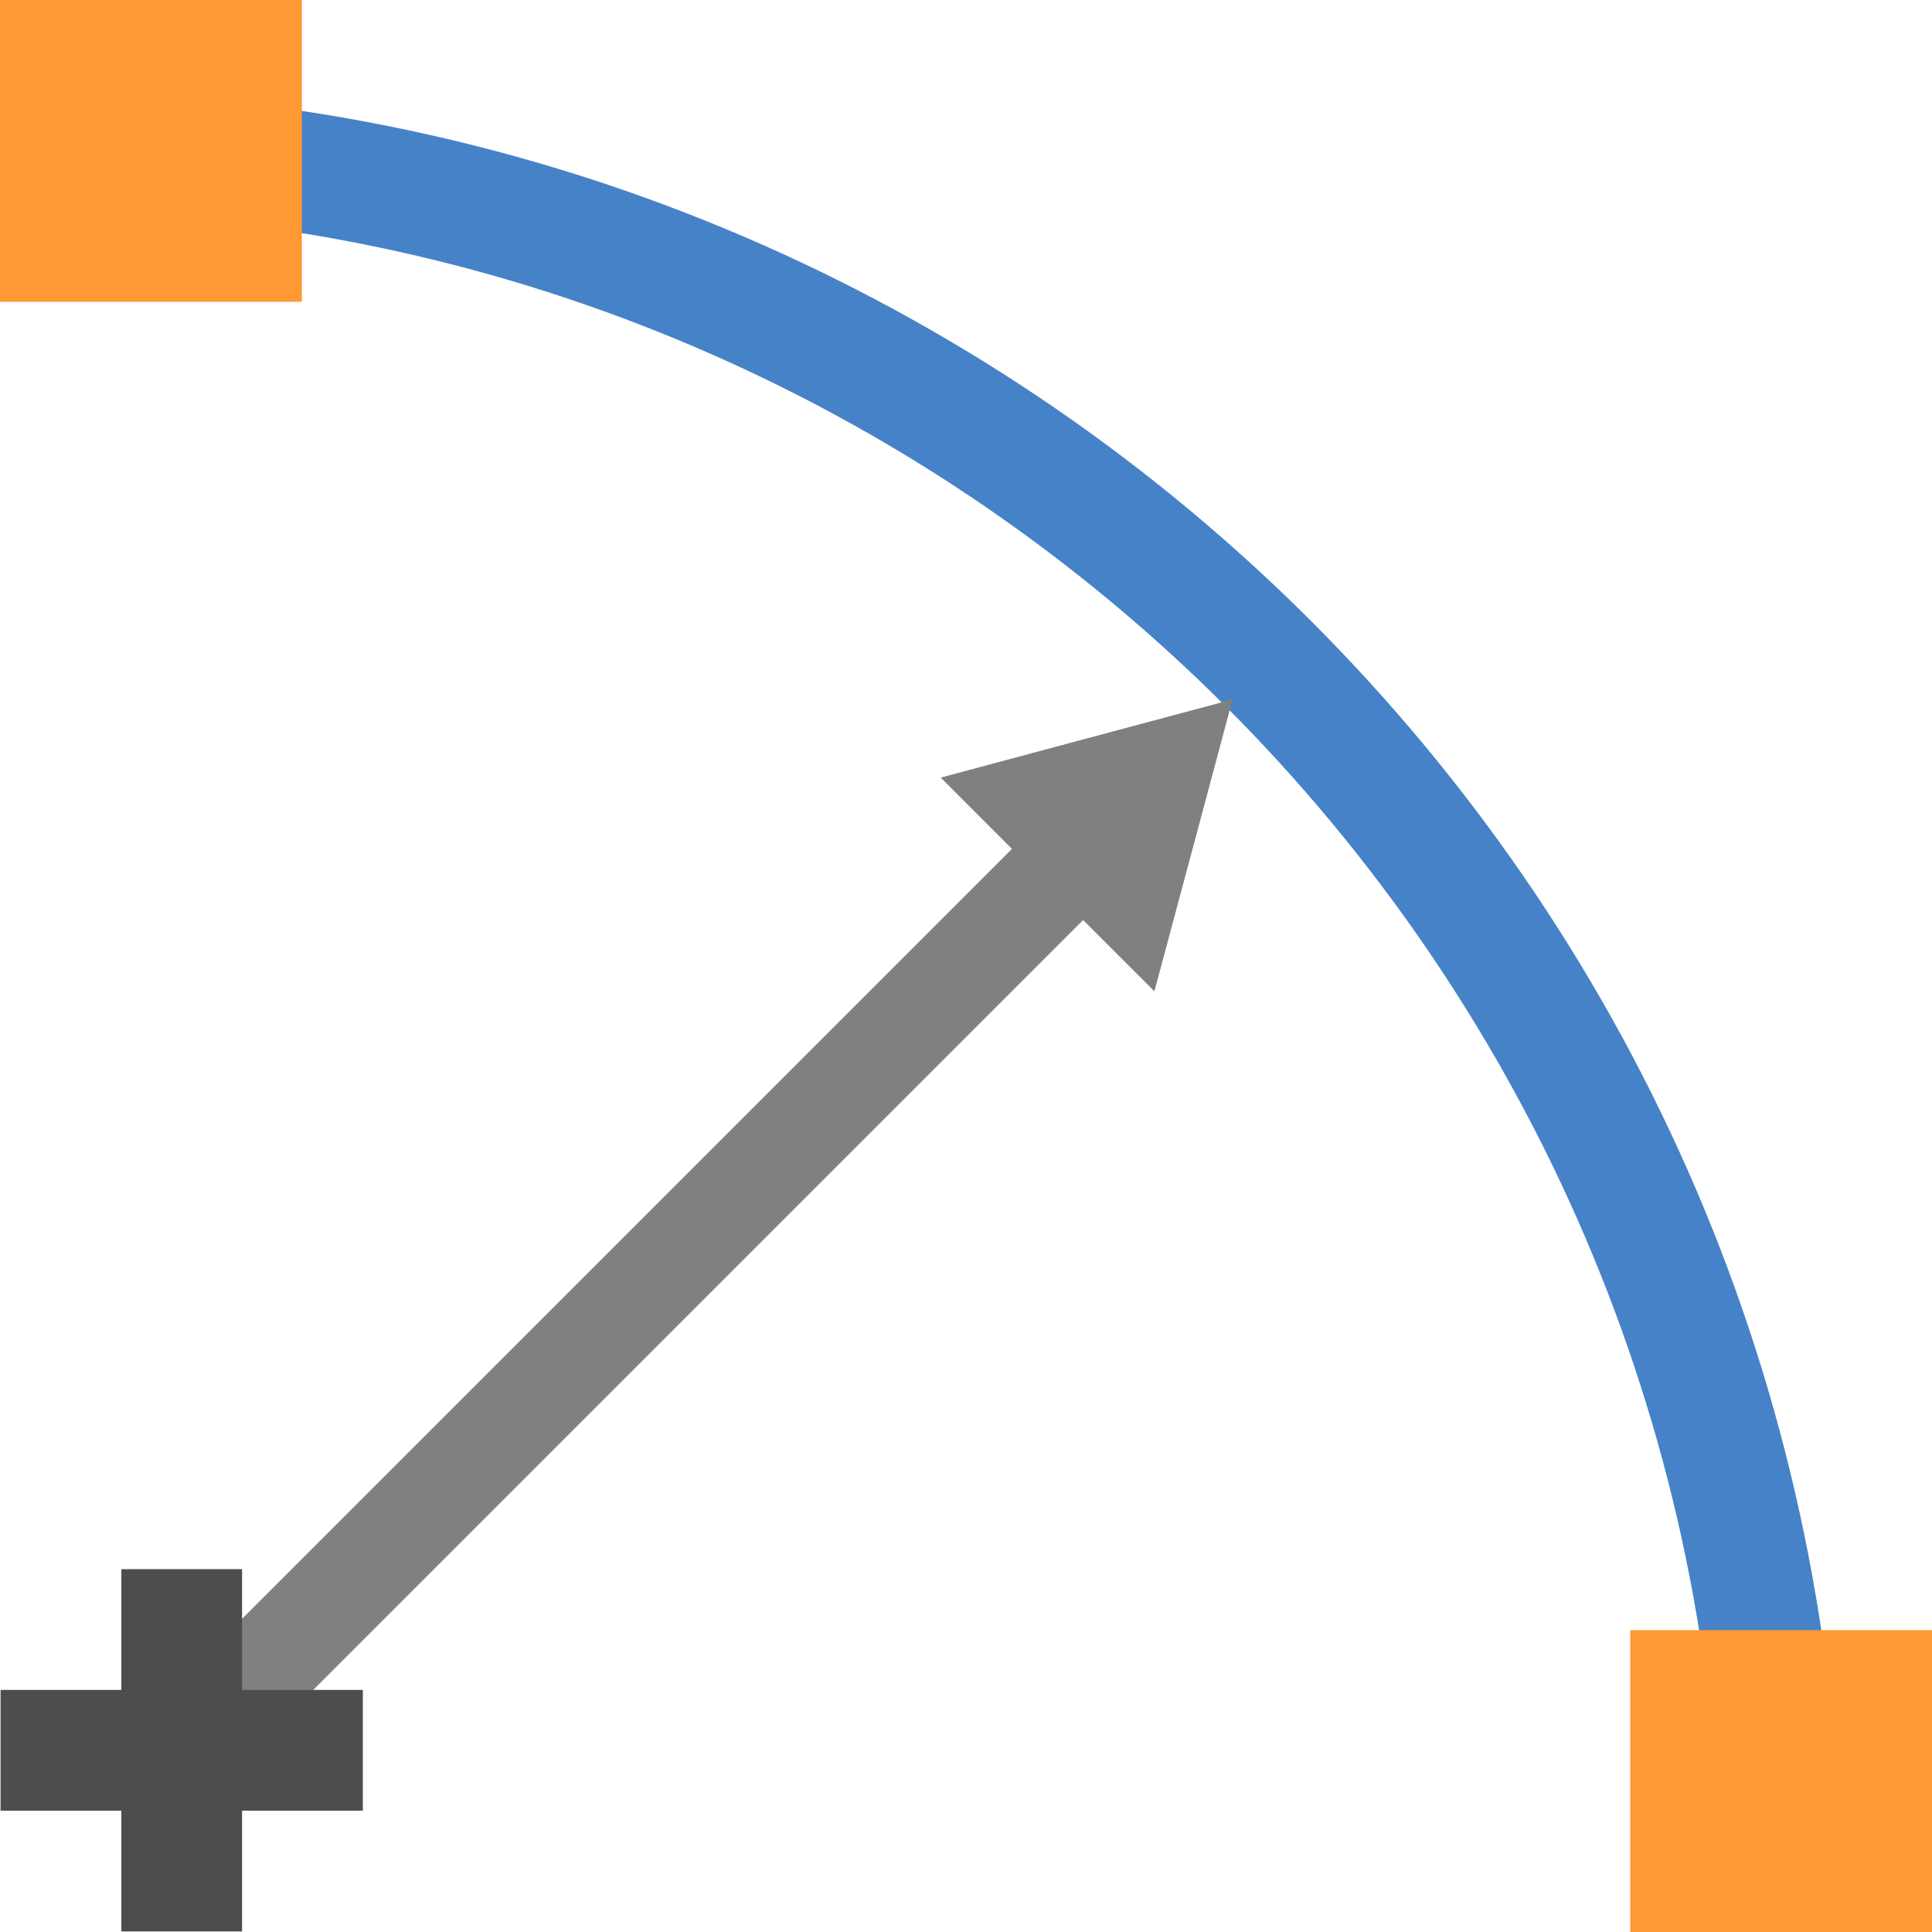 <?xml version="1.0" encoding="UTF-8"?>
<!DOCTYPE svg PUBLIC "-//W3C//DTD SVG 1.1//EN" "http://www.w3.org/Graphics/SVG/1.1/DTD/svg11.dtd">
<!-- Creator: CorelDRAW 2021 (64 Bit) -->
<svg xmlns="http://www.w3.org/2000/svg" xml:space="preserve" width="2.709mm" height="2.709mm" version="1.1" style="shape-rendering:geometricPrecision; text-rendering:geometricPrecision; image-rendering:optimizeQuality; fill-rule:evenodd; clip-rule:evenodd"
viewBox="0 0 270.92 270.92"
 xmlns:xlink="http://www.w3.org/1999/xlink"
 xmlns:xodm="http://www.corel.com/coreldraw/odm/2003">
 <defs>
  <style type="text/css">
   <![CDATA[
    .str2 {stroke:#4D4D4D;stroke-width:16.93;stroke-miterlimit:22.926}
    .str1 {stroke:gray;stroke-width:14.11;stroke-linejoin:round;stroke-miterlimit:22.926}
    .str0 {stroke:#4682C8;stroke-width:16.93;stroke-linecap:square;stroke-miterlimit:22.926}
    .fil0 {fill:none}
    .fil2 {fill:gray}
    .fil1 {fill:#C8A000}
    .fil3 {fill:#FF9933}
   ]]>
  </style>
 </defs>
 <g id="Camada_x0020_1">
  <path class="fil0 str0" d="M249.64 258.12c-4.5,-128.87 -107.93,-232.3 -236.8,-236.8"/>
  <rect class="fil0" x="-0.01" y="-0" width="270.93" height="270.93"/>
  <line class="fil0 str1" x1="25.48" y1="245.44" x2="155.9" y2= "115.02" />
  <path class="fil0 str2" d="M0.08 245.44l50.8 0m-25.4 25.4l0 -50.8"/>
  <g>
   <polygon class="fil1" points="172.82,98.1 167.35,118.54 161.87,138.98 146.9,124.02 131.94,109.05 152.38,103.57 "/>
   <polygon id="_1" class="fil2" points="172.82,98.1 167.35,118.54 161.87,138.98 146.9,124.02 131.94,109.05 152.38,103.57 "/>
  </g>
  <polygon id="_1_0" class="fil3" points="270.93,228.59 270.93,270.92 228.6,270.92 228.6,228.59 "/>
  <polygon id="_1_0_0" class="fil3" points="42.33,-0.01 42.33,42.32 -0,42.32 -0,-0.01 "/>
 </g>
</svg>
